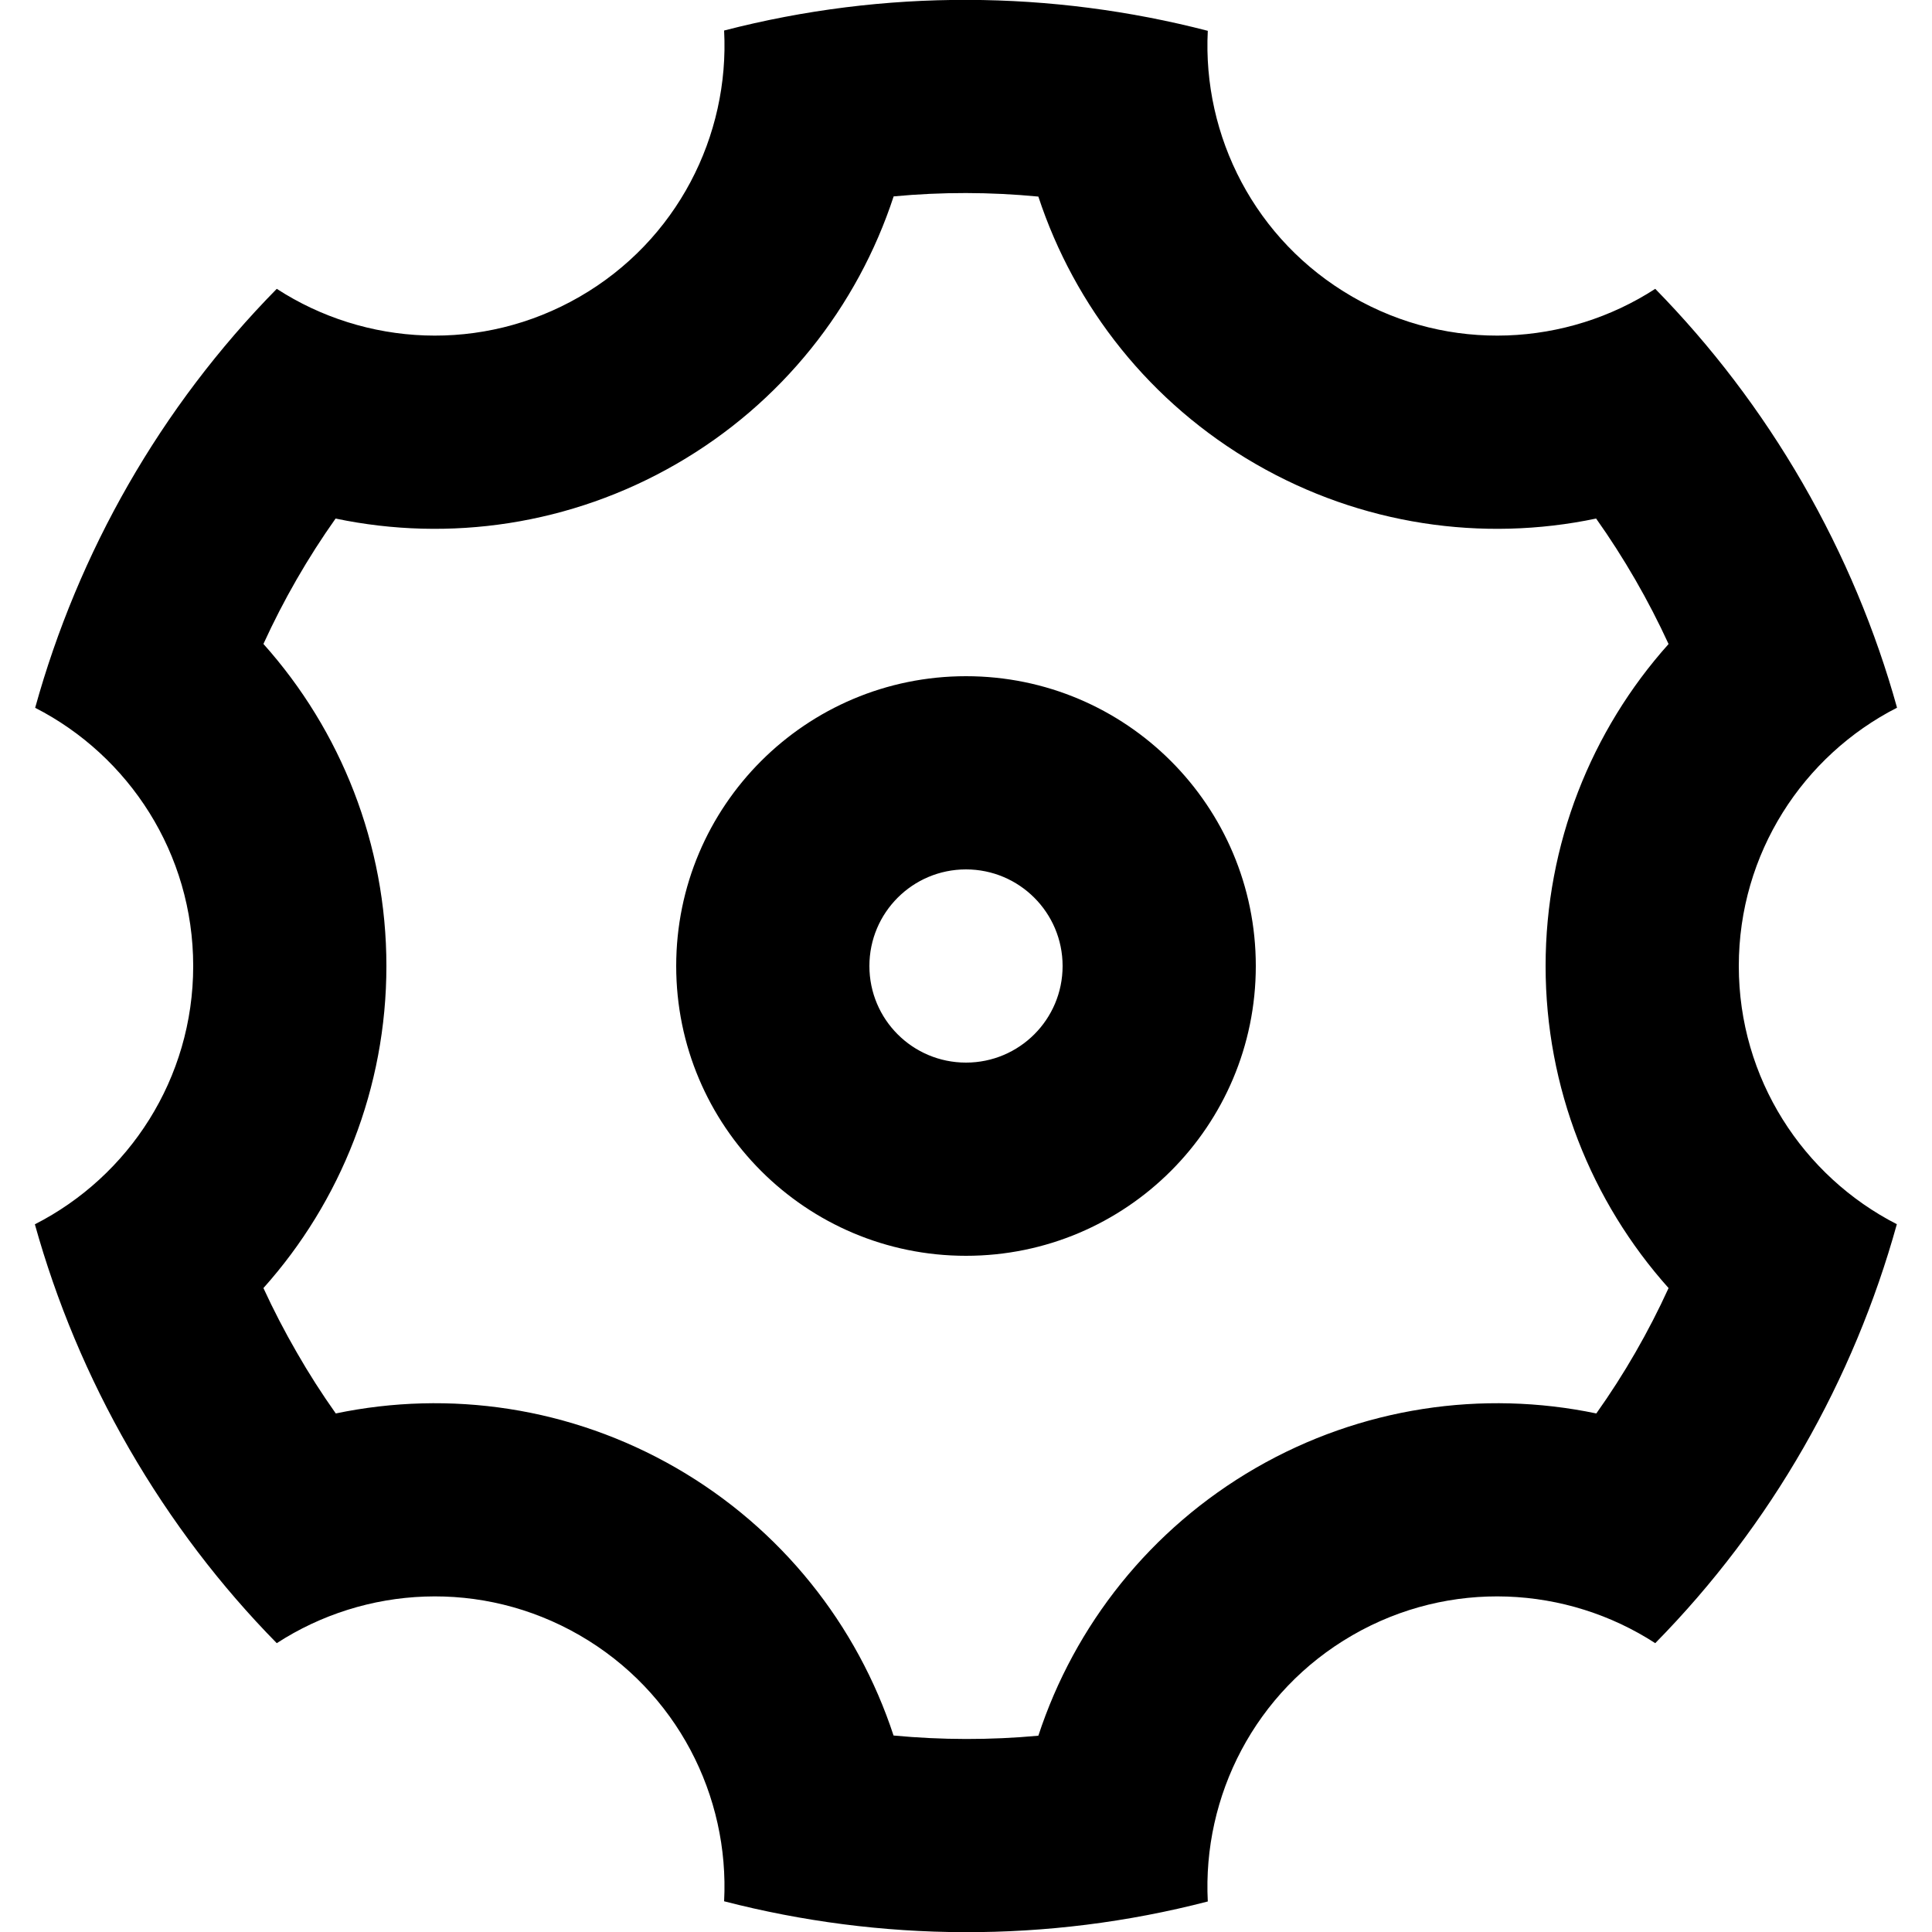 <svg viewBox="0 0 20 20" fill="none" xmlns="http://www.w3.org/2000/svg">
<path d="M1.339 15C0.907 14.252 0.583 13.47 0.361 12.674C1.334 12.178 2 11.167 2 10C2 8.835 1.335 7.824 0.364 7.327C0.81 5.717 1.659 4.216 2.865 2.99C3.781 3.584 4.989 3.655 6 3.072C7.01 2.489 7.553 1.406 7.496 0.316C9.161 -0.115 10.885 -0.1 12.503 0.319C12.447 1.408 12.99 2.489 14 3.072C15.01 3.655 16.219 3.584 17.135 2.99C17.713 3.58 18.228 4.252 18.66 5C19.092 5.749 19.417 6.53 19.638 7.326C18.666 7.822 18 8.834 18 10C18 11.166 18.665 12.176 19.636 12.673C19.189 14.284 18.341 15.784 17.135 17.01C16.219 16.416 15.01 16.345 14 16.928C12.989 17.512 12.447 18.594 12.503 19.684C10.838 20.116 9.115 20.1 7.496 19.682C7.552 18.592 7.009 17.511 6 16.928C4.989 16.345 3.781 16.416 2.865 17.01C2.286 16.421 1.772 15.749 1.339 15ZM7 15.196C8.091 15.826 8.875 16.823 9.25 17.966C9.749 18.013 10.25 18.014 10.749 17.968C11.124 16.824 11.908 15.827 13 15.196C14.092 14.566 15.347 14.386 16.525 14.632C16.815 14.224 17.065 13.789 17.273 13.334C16.471 12.437 16 11.26 16 10C16 8.74 16.471 7.563 17.273 6.667C17.169 6.441 17.054 6.218 16.928 6C16.802 5.782 16.667 5.571 16.523 5.368C15.346 5.615 14.091 5.434 13 4.804C11.908 4.174 11.125 3.178 10.749 2.035C10.251 1.987 9.749 1.986 9.251 2.033C8.876 3.177 8.092 4.174 7 4.804C5.908 5.434 4.652 5.615 3.474 5.368C3.185 5.776 2.935 6.211 2.727 6.666C3.529 7.563 4 8.74 4 10C4 11.26 3.529 12.437 2.727 13.334C2.831 13.56 2.946 13.782 3.072 14C3.197 14.218 3.332 14.429 3.476 14.632C4.654 14.386 5.908 14.566 7 15.196ZM10 13C8.343 13 7 11.657 7 10C7 8.343 8.343 7 10 7C11.657 7 13 8.343 13 10C13 11.657 11.657 13 10 13ZM10 11C10.552 11 11 10.553 11 10C11 9.448 10.552 9 10 9C9.447 9 9 9.448 9 10C9 10.553 9.447 11 10 11Z" fill="currentColor"/>
</svg>
